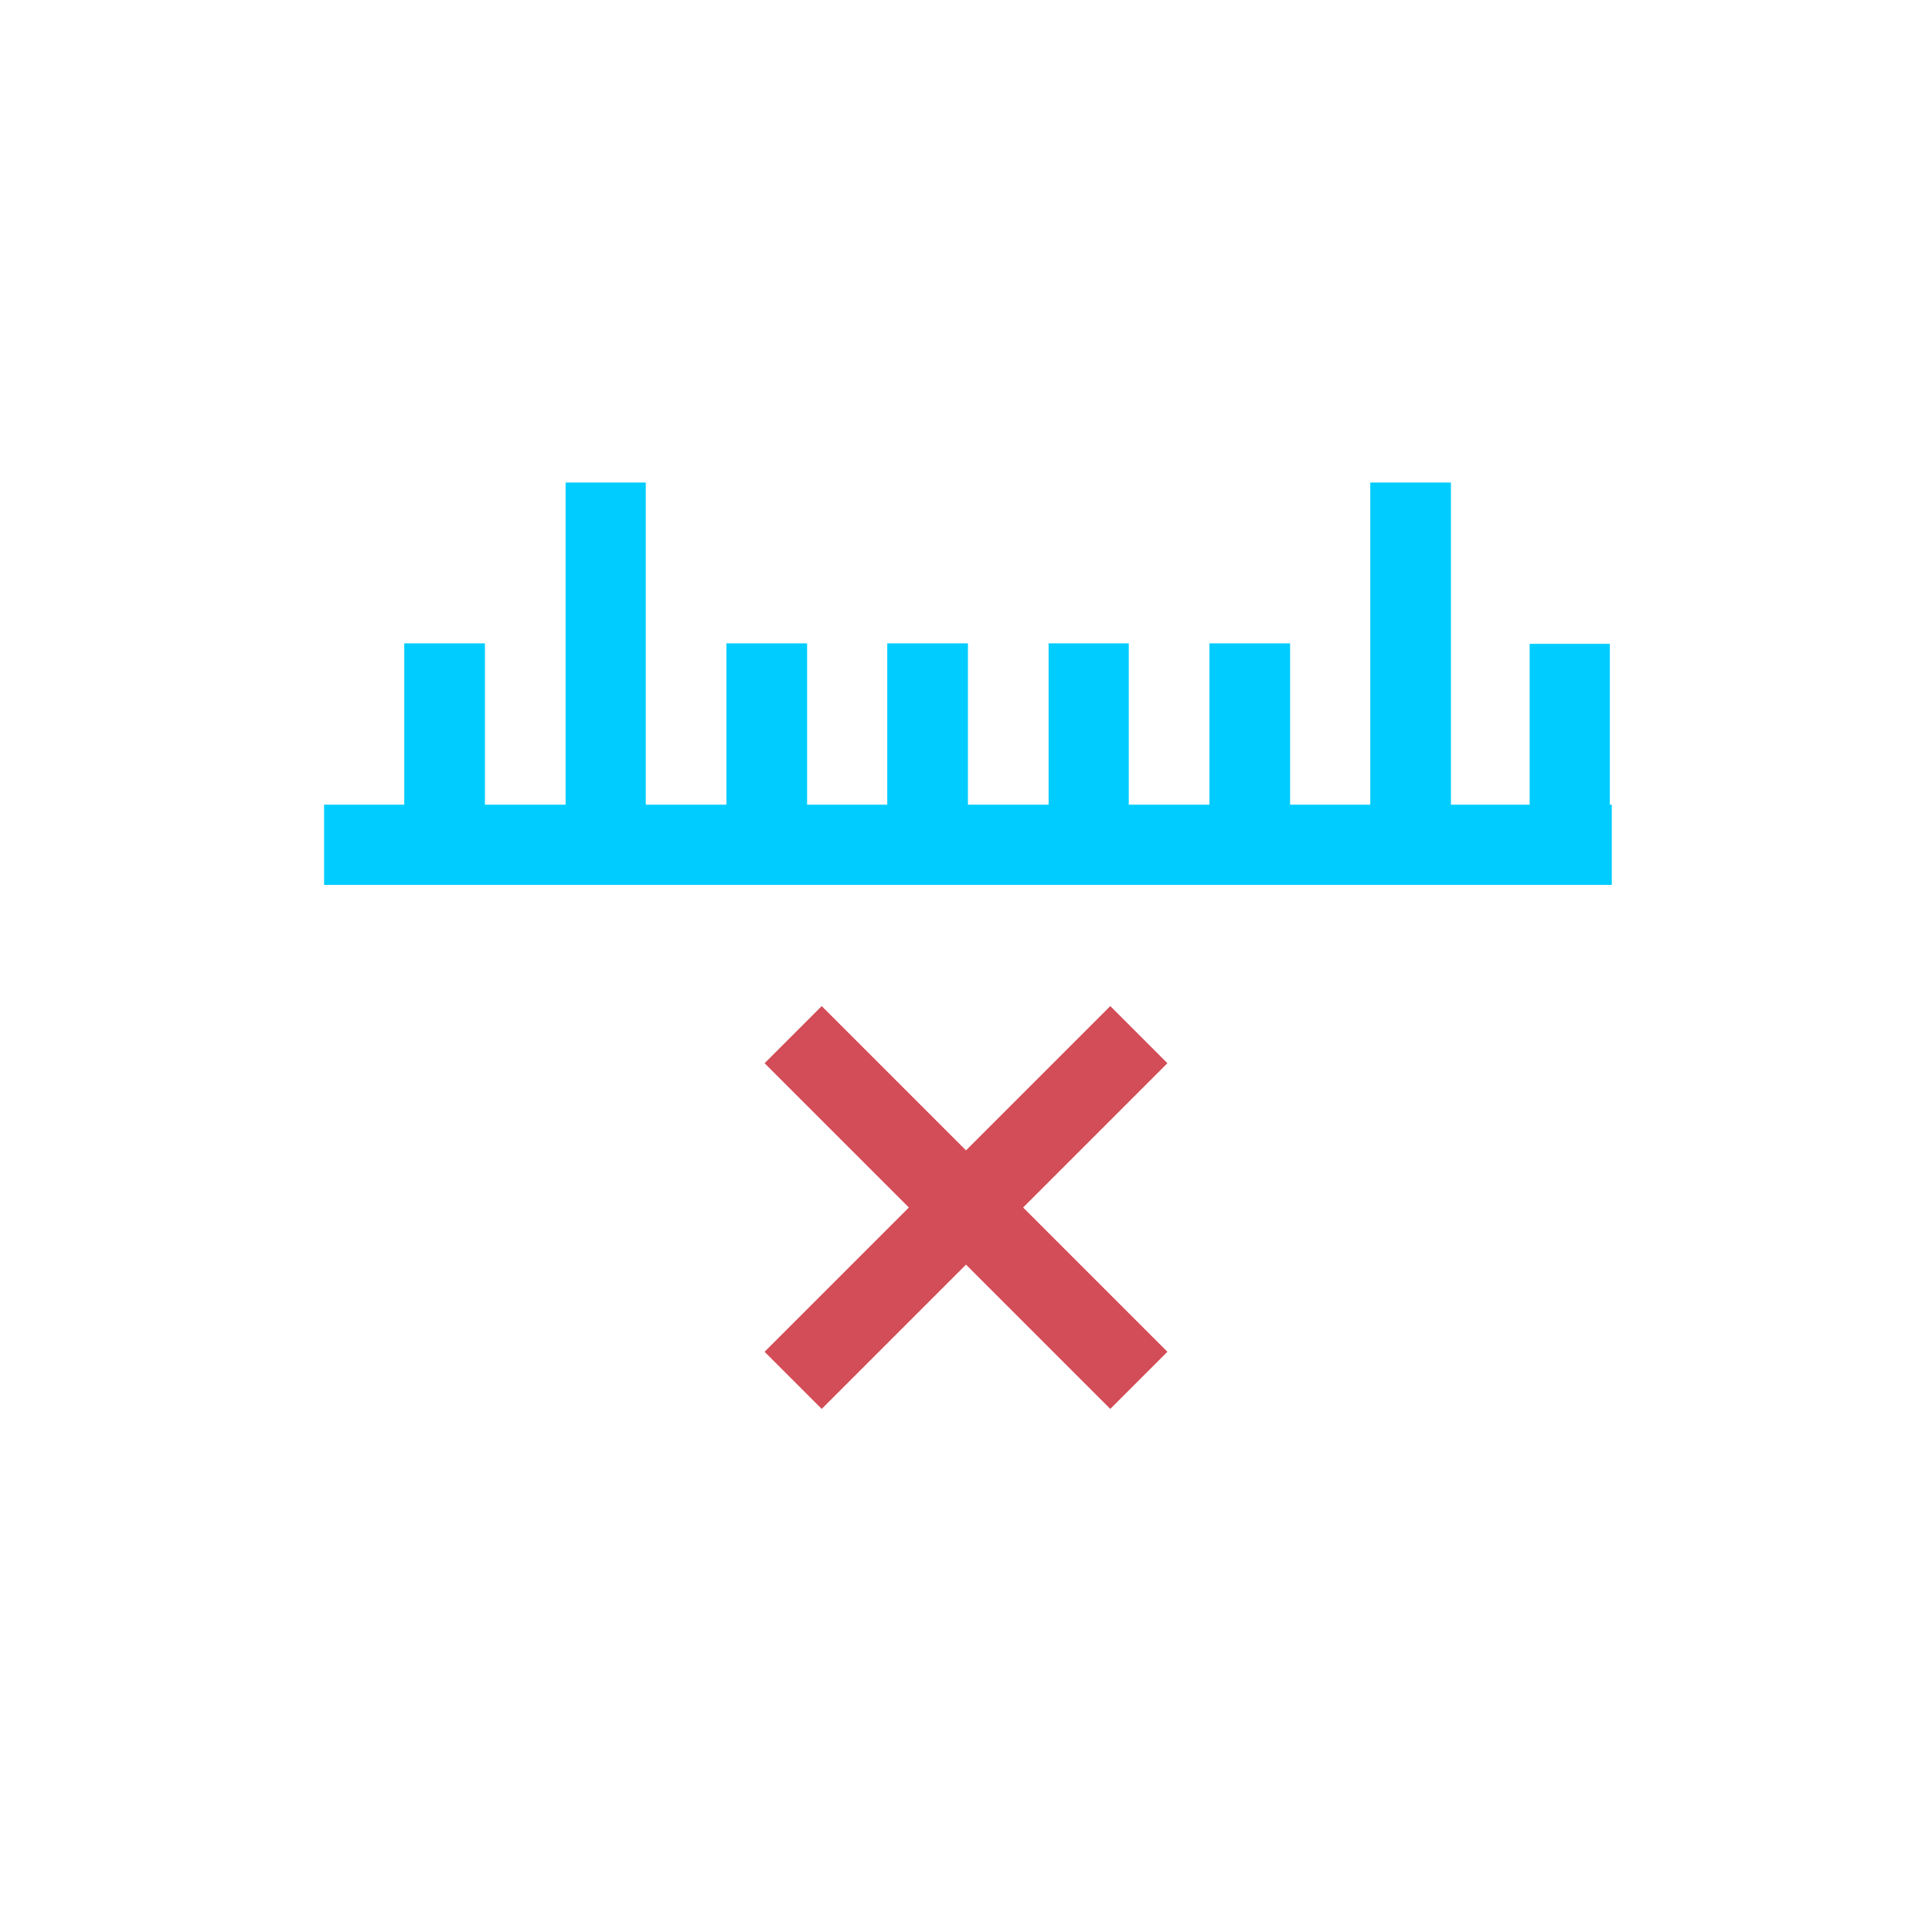 <svg xmlns="http://www.w3.org/2000/svg" xmlns:xlink="http://www.w3.org/1999/xlink" width="16" height="16" viewBox="0 0 16 16" version="1.1">
<g id="surface1">
<path style=" stroke:none;fill-rule:nonzero;fill:rgb(0%,80%,100%);fill-opacity:1;" d="M 4.684 3.996 L 4.684 6.664 L 4.016 6.664 L 4.016 5.328 L 3.348 5.328 L 3.348 6.664 L 2.684 6.664 L 2.684 7.328 L 13.348 7.328 L 13.348 6.664 L 13.332 6.664 L 13.332 5.332 L 12.668 5.332 L 12.668 6.664 L 12.016 6.664 L 12.016 3.996 L 11.348 3.996 L 11.348 6.664 L 10.684 6.664 L 10.684 5.328 L 10.016 5.328 L 10.016 6.664 L 9.348 6.664 L 9.348 5.328 L 8.684 5.328 L 8.684 6.664 L 8.016 6.664 L 8.016 5.328 L 7.348 5.328 L 7.348 6.664 L 6.684 6.664 L 6.684 5.328 L 6.016 5.328 L 6.016 6.664 L 5.348 6.664 L 5.348 3.996 Z M 4.684 3.996 "/>
<path style=" stroke:none;fill-rule:nonzero;fill:rgb(82.353%,30.196%,34.118%);fill-opacity:1;" d="M 6.805 8.332 L 6.332 8.805 L 7.527 10 L 6.332 11.195 L 6.805 11.668 L 8 10.473 L 9.195 11.668 L 9.668 11.195 L 8.473 10 L 9.668 8.805 L 9.195 8.332 L 8 9.527 Z M 6.805 8.332 "/>
</g>
</svg>
